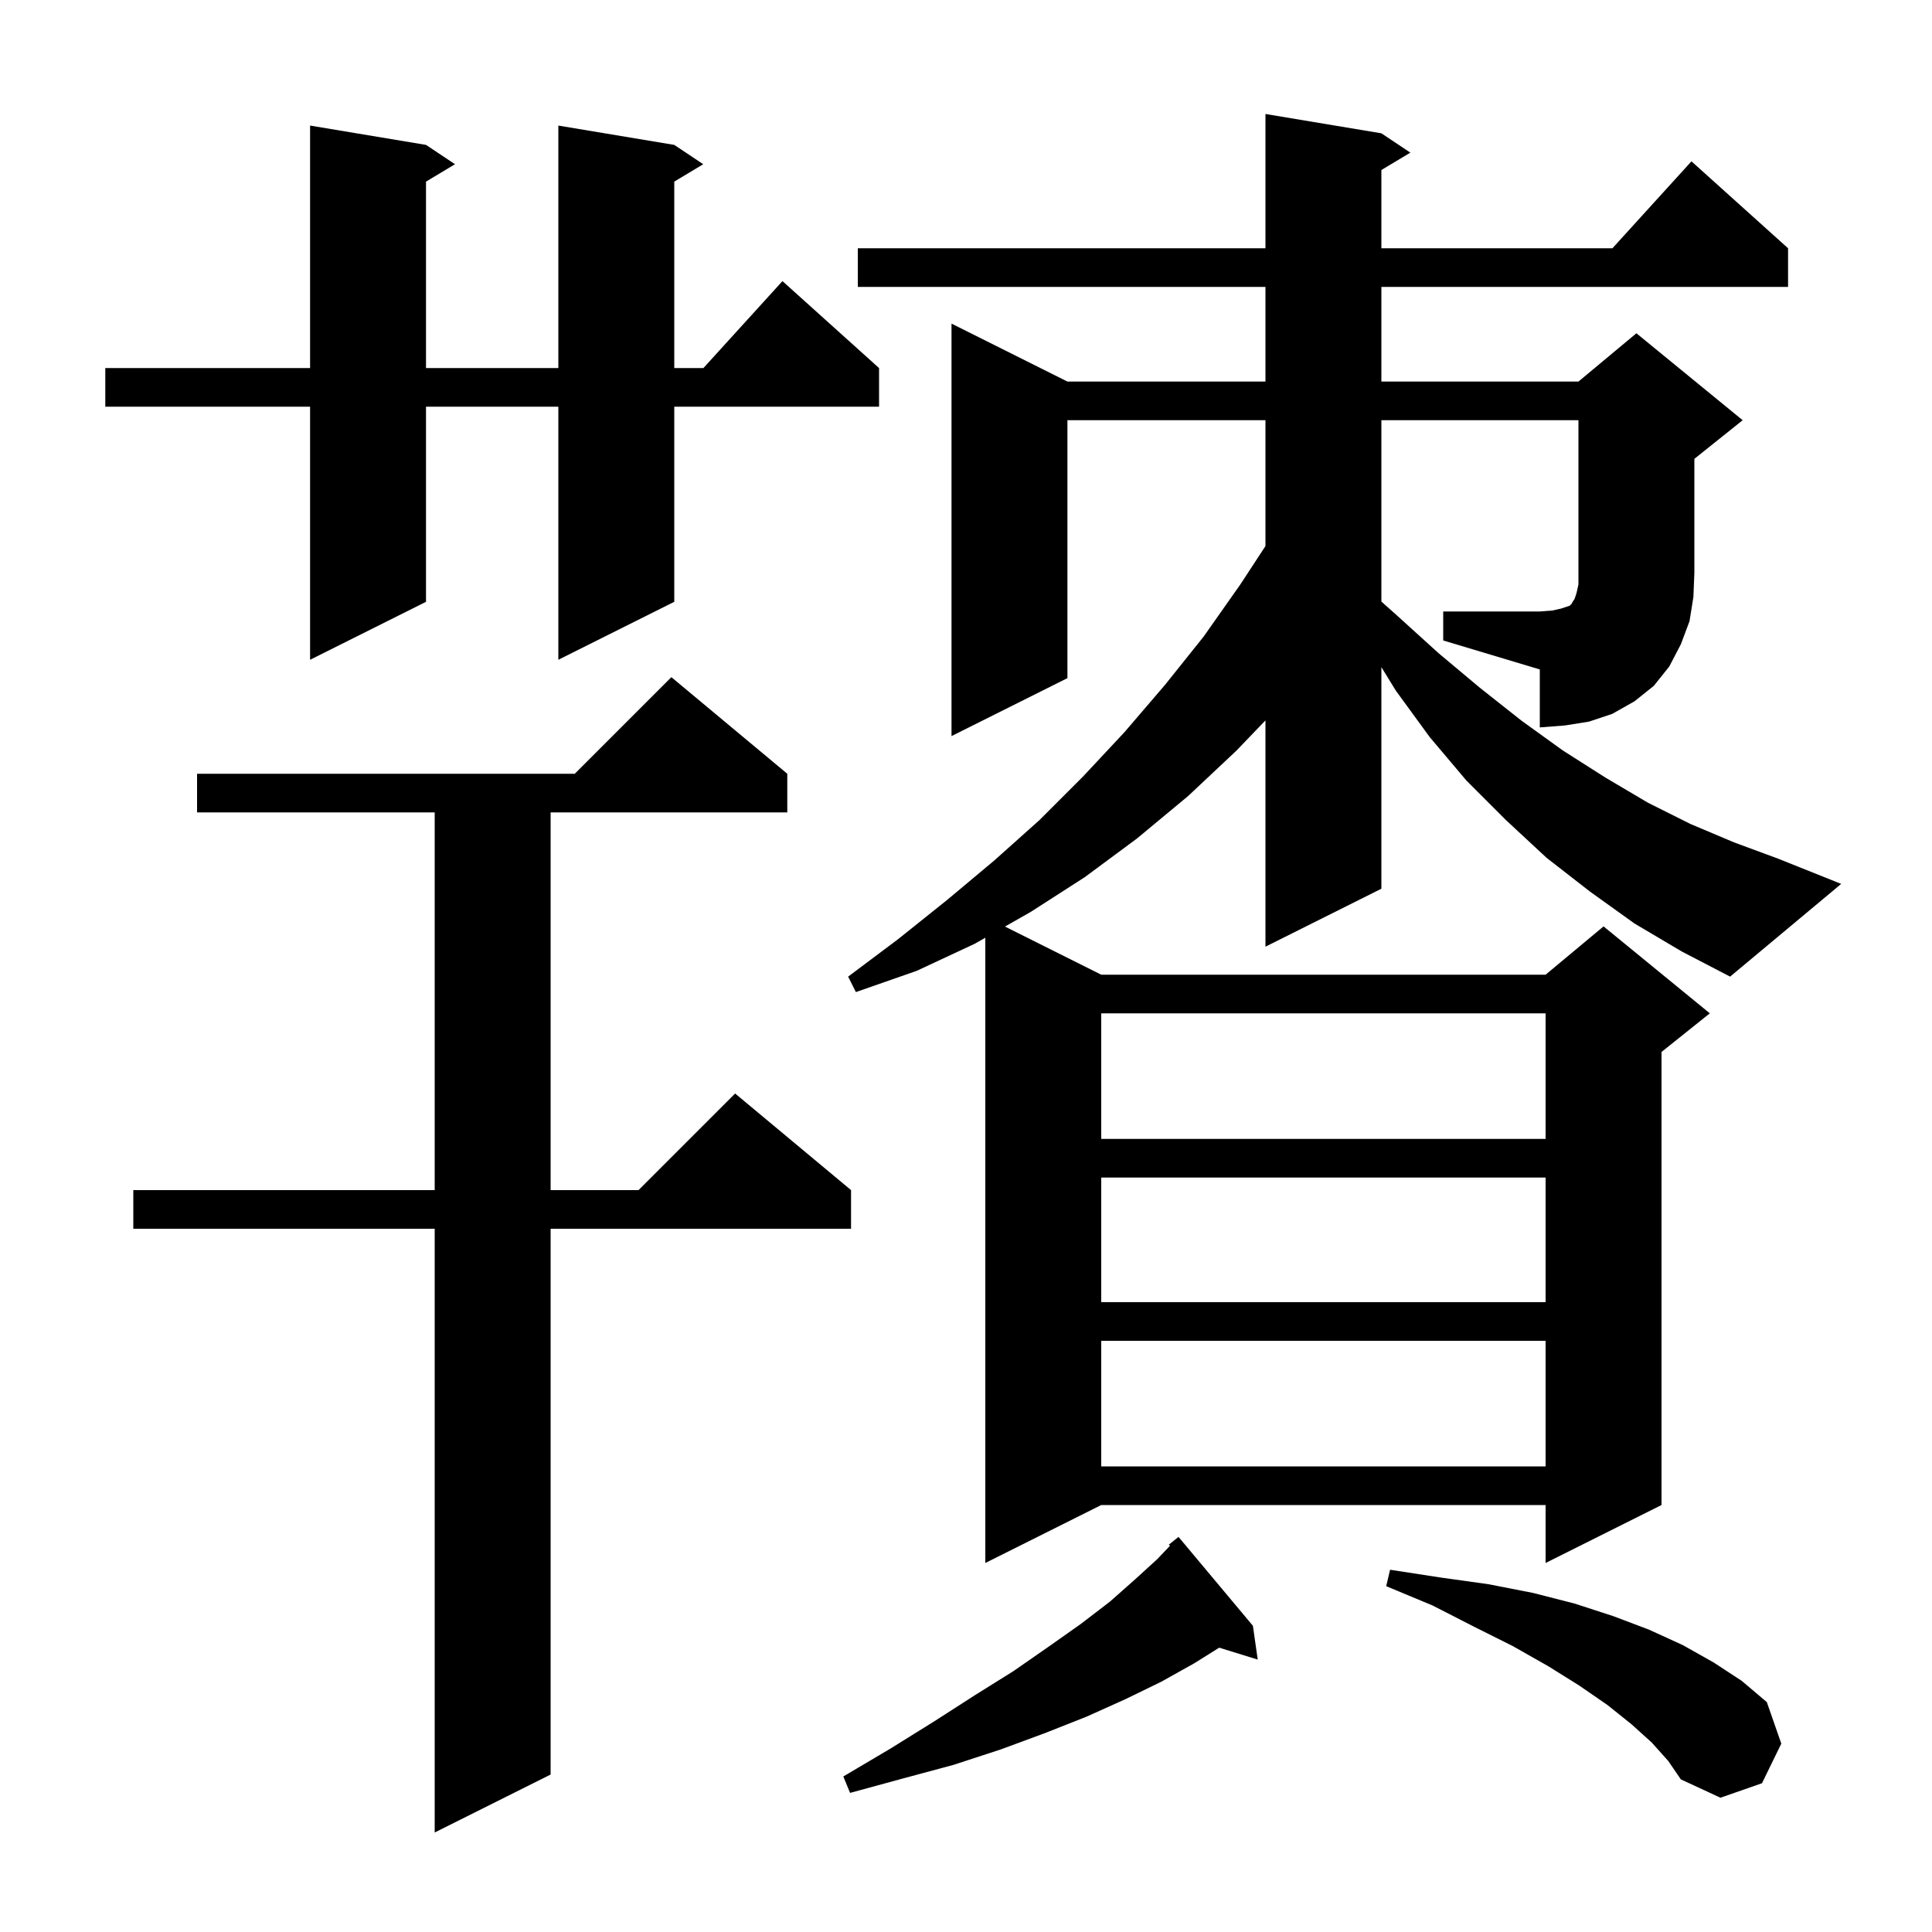 <svg xmlns="http://www.w3.org/2000/svg" xmlns:xlink="http://www.w3.org/1999/xlink" version="1.1" baseProfile="full" viewBox="0 0 200 200" width="200" height="200">
<g fill="black">
<path d="M 81.5 80.1 L 81.5 84.1 L 57.0 84.1 L 57.0 123.2 L 66.1 123.2 L 76.1 113.2 L 88.1 123.2 L 88.1 127.2 L 57.0 127.2 L 57.0 183.7 L 45.0 189.7 L 45.0 127.2 L 13.8 127.2 L 13.8 123.2 L 45.0 123.2 L 45.0 84.1 L 20.4 84.1 L 20.4 80.1 L 59.5 80.1 L 69.5 70.1 Z M 171.0 180.4 L 168.9 178.5 L 166.4 176.5 L 163.5 174.5 L 160.3 172.5 L 156.6 170.4 L 152.6 168.4 L 148.3 166.2 L 143.5 164.2 L 143.9 162.5 L 149.1 163.3 L 154.1 164.0 L 158.7 164.9 L 163.0 166.0 L 167.0 167.3 L 170.7 168.7 L 174.2 170.3 L 177.4 172.1 L 180.3 174.0 L 182.9 176.2 L 184.4 180.5 L 182.4 184.6 L 178.1 186.1 L 174.0 184.2 L 172.7 182.3 Z M 129.7 168.3 L 130.2 171.8 L 126.212 170.567 L 123.6 172.2 L 120.2 174.1 L 116.5 175.9 L 112.5 177.7 L 108.2 179.4 L 103.6 181.1 L 98.7 182.7 L 93.5 184.1 L 88.0 185.6 L 87.3 183.9 L 92.2 181.0 L 96.7 178.2 L 100.9 175.5 L 104.9 173.0 L 108.5 170.5 L 111.9 168.1 L 114.9 165.8 L 117.5 163.5 L 119.8 161.4 L 121.119 160.015 L 121.0 159.9 L 122.0 159.1 Z M 114.0 138.8 L 114.0 151.8 L 160.0 151.8 L 160.0 138.8 Z M 114.0 121.9 L 114.0 134.8 L 160.0 134.8 L 160.0 121.9 Z M 114.0 104.9 L 114.0 117.9 L 160.0 117.9 L 160.0 104.9 Z M 149.4 63.3 L 159.4 63.3 L 160.7 63.2 L 161.6 63.0 L 162.5 62.7 L 162.7 62.5 L 162.8 62.3 L 163.0 62.0 L 163.2 61.4 L 163.4 60.5 L 163.4 43.5 L 143.0 43.5 L 143.0 62.274 L 144.6 63.7 L 148.9 67.6 L 153.2 71.2 L 157.5 74.6 L 161.8 77.7 L 166.2 80.5 L 170.6 83.1 L 175.0 85.3 L 179.5 87.2 L 184.1 88.9 L 190.6 91.5 L 179.1 101.1 L 174.1 98.5 L 169.2 95.6 L 164.6 92.3 L 160.1 88.8 L 155.9 84.9 L 151.8 80.8 L 148.0 76.3 L 144.5 71.5 L 143.0 69.062 L 143.0 92.0 L 131.0 98.0 L 131.0 74.575 L 128.0 77.7 L 123.0 82.4 L 117.7 86.8 L 112.3 90.8 L 106.7 94.4 L 104.034 95.917 L 114.0 100.9 L 160.0 100.9 L 166.0 95.9 L 177.0 104.9 L 172.0 108.9 L 172.0 155.8 L 160.0 161.8 L 160.0 155.8 L 114.0 155.8 L 102.0 161.8 L 102.0 97.074 L 100.9 97.7 L 94.9 100.5 L 88.6 102.7 L 87.8 101.1 L 93.0 97.2 L 98.0 93.2 L 102.9 89.1 L 107.6 84.9 L 112.1 80.4 L 116.4 75.8 L 120.6 70.9 L 124.6 65.9 L 128.4 60.5 L 131.0 56.528 L 131.0 43.5 L 110.5 43.5 L 110.5 70.2 L 98.5 76.2 L 98.5 33.5 L 110.5 39.5 L 131.0 39.5 L 131.0 29.7 L 88.8 29.7 L 88.8 25.7 L 131.0 25.7 L 131.0 11.8 L 143.0 13.8 L 146.0 15.8 L 143.0 17.6 L 143.0 25.7 L 166.918 25.7 L 175.1 16.7 L 185.1 25.7 L 185.1 29.7 L 143.0 29.7 L 143.0 39.5 L 163.4 39.5 L 169.4 34.5 L 180.4 43.5 L 175.4 47.5 L 175.4 59.3 L 175.3 61.8 L 174.9 64.3 L 174.0 66.7 L 172.8 69.0 L 171.2 71.0 L 169.2 72.6 L 166.9 73.9 L 164.5 74.7 L 162.0 75.1 L 159.4 75.3 L 159.4 69.3 L 149.4 66.3 Z M 69.8 15.0 L 72.8 17.0 L 69.8 18.8 L 69.8 38.1 L 72.818 38.1 L 81.0 29.1 L 91.0 38.1 L 91.0 42.1 L 69.8 42.1 L 69.8 62.3 L 57.8 68.3 L 57.8 42.1 L 44.1 42.1 L 44.1 62.3 L 32.1 68.3 L 32.1 42.1 L 10.9 42.1 L 10.9 38.1 L 32.1 38.1 L 32.1 13.0 L 44.1 15.0 L 47.1 17.0 L 44.1 18.8 L 44.1 38.1 L 57.8 38.1 L 57.8 13.0 Z " />
</g>
</svg>
